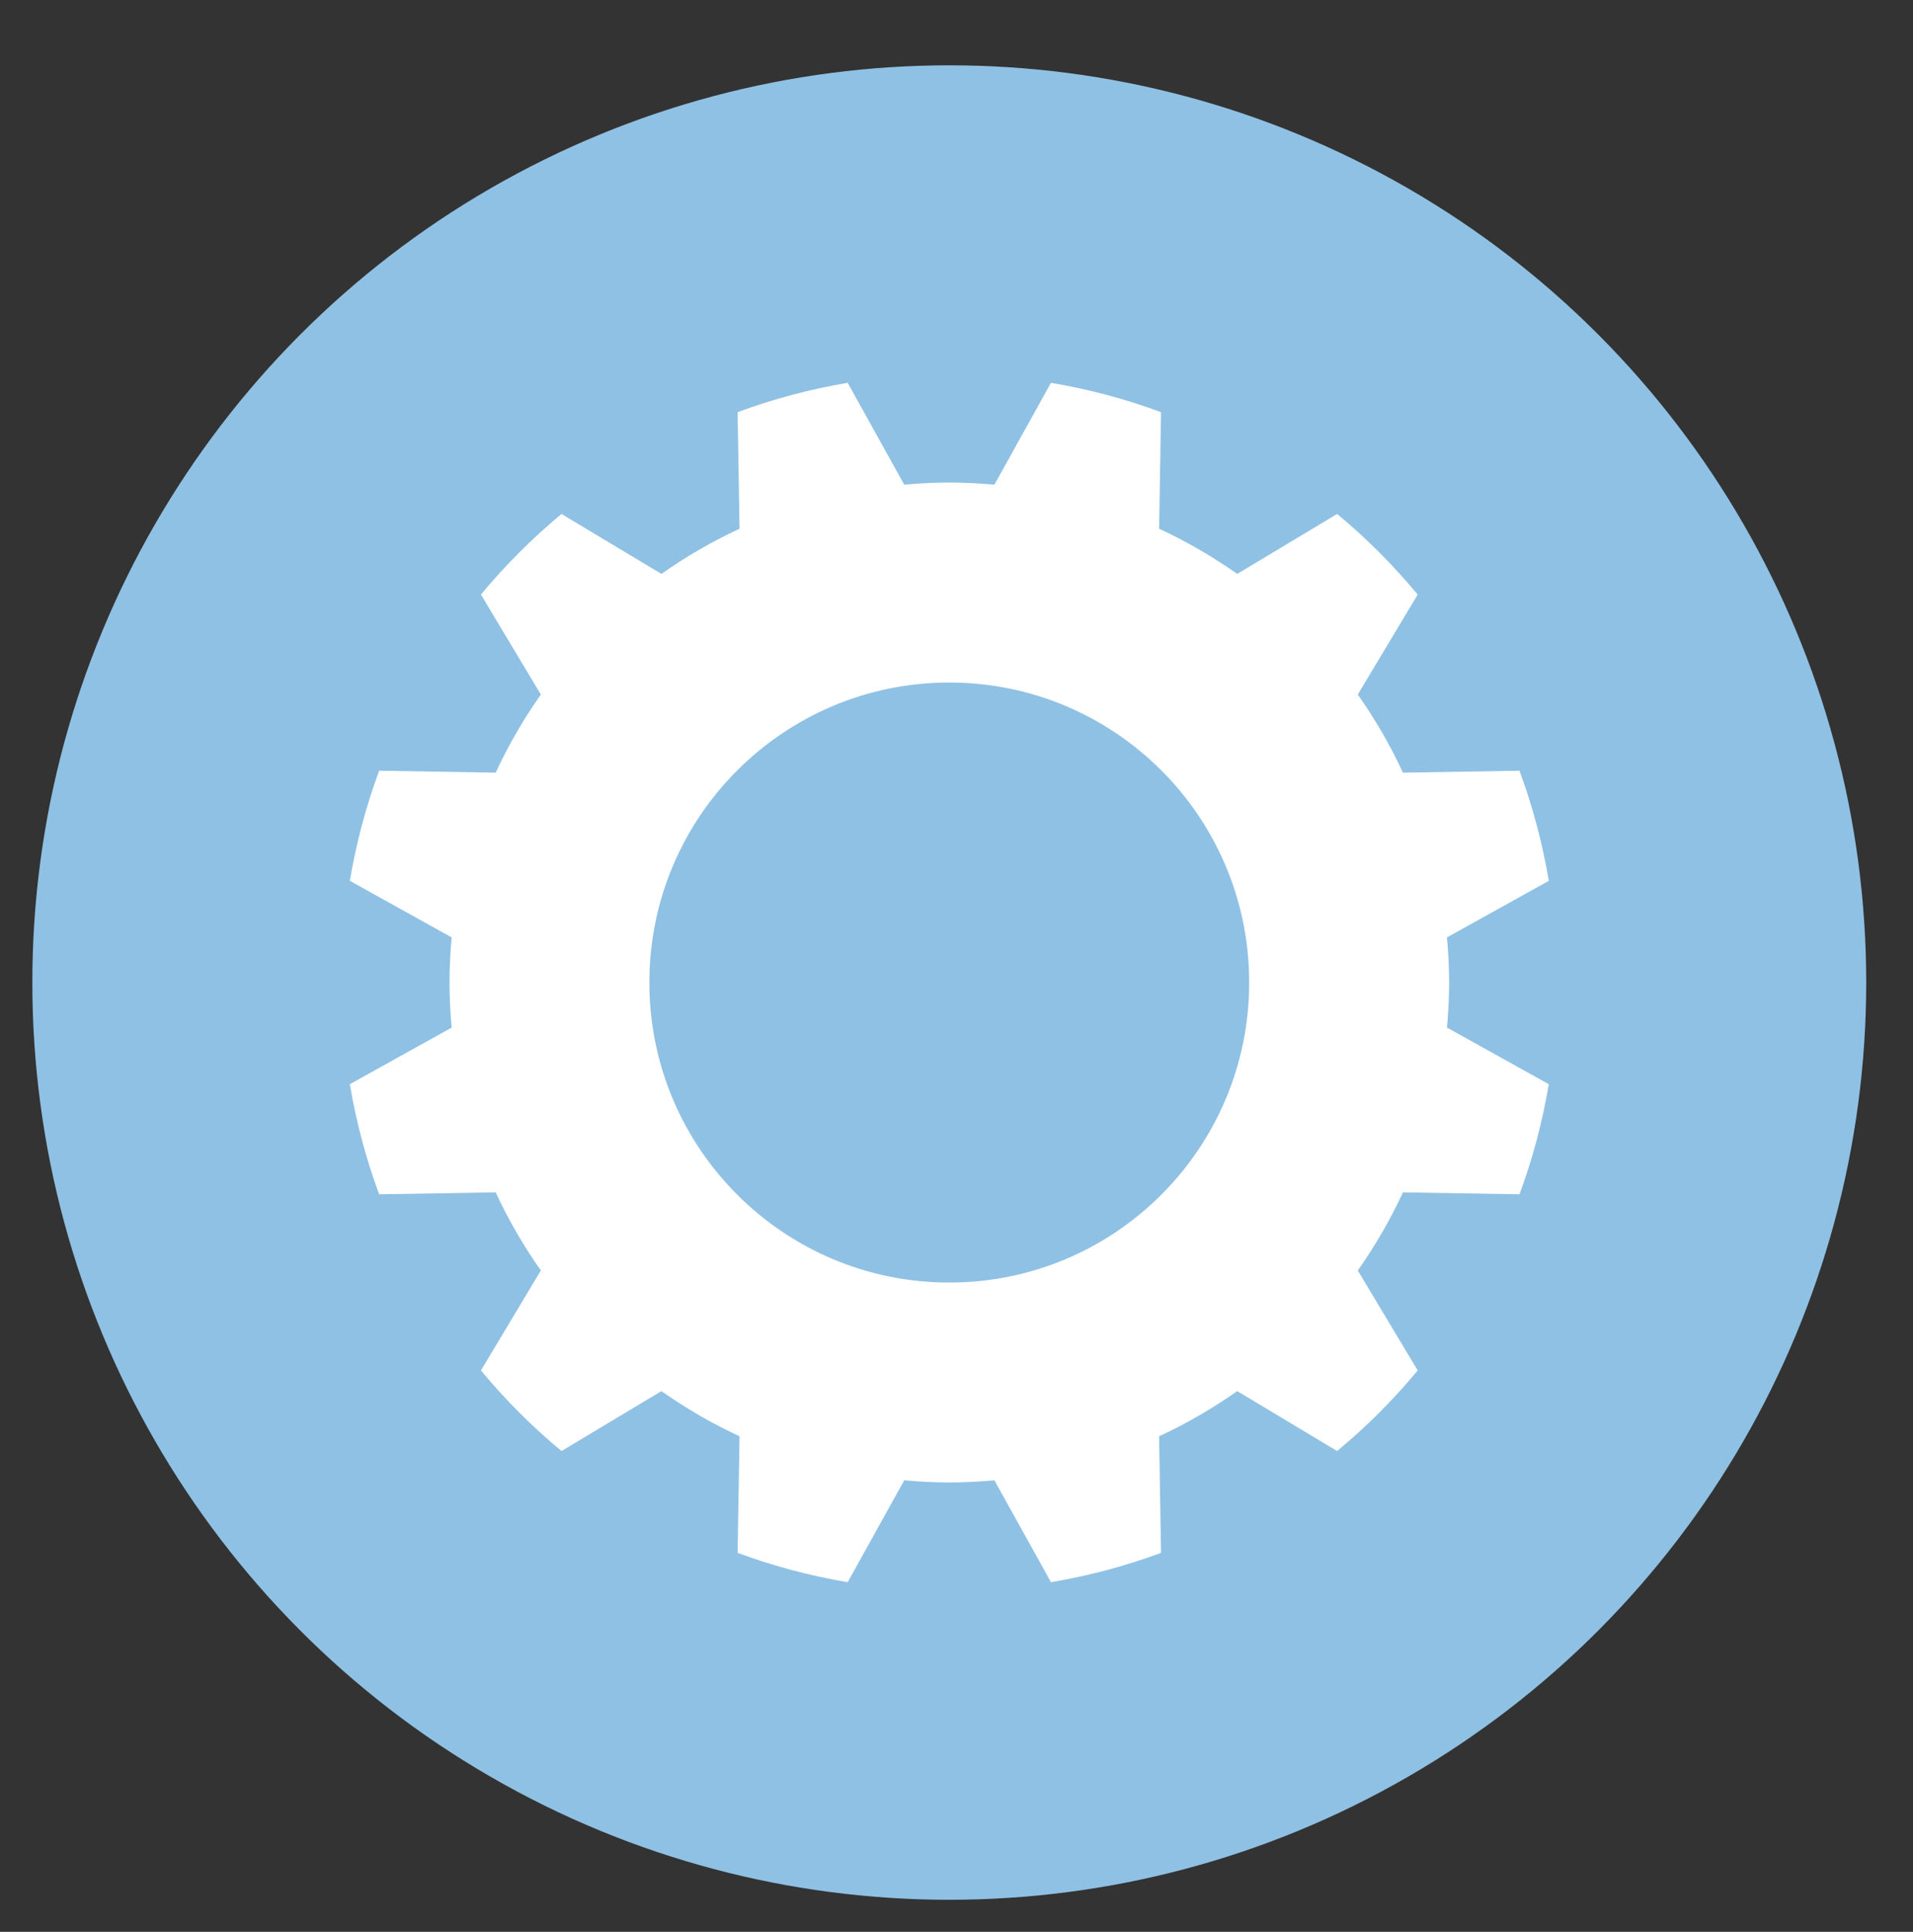 <?xml version="1.0" encoding="utf-8"?>
<!-- Generator: Adobe Illustrator 17.1.0, SVG Export Plug-In . SVG Version: 6.00 Build 0)  -->
<!DOCTYPE svg PUBLIC "-//W3C//DTD SVG 1.1//EN" "http://www.w3.org/Graphics/SVG/1.1/DTD/svg11.dtd">
<svg version="1.1" xmlns="http://www.w3.org/2000/svg" xmlns:xlink="http://www.w3.org/1999/xlink" x="0px" y="0px"
	 viewBox="0 0 43.833 44.25" enable-background="new 0 0 43.833 44.25" xml:space="preserve">
<rect x="0" y="0" width="43.833" height="44.25" fill="#333333" stroke="none"/>
<g id="bg">
</g>
<g id="LOGO">
</g>
<g id="felder">
</g>
<g id="playrepics">
</g>
<g id="player_colors">
</g>
<g id="player_inactive" display="none">
</g>
<g id="icons">
</g>
<g id="stars">
</g>
<g id="balken">
</g>
<g id="häuschen">
</g>
<g id="schrift">
</g>
<g id="infoboxes">
</g>
<g id="spielsteine">
</g>
<g id="character_in_infobox">
</g>
<g id="colors" display="none">
</g>
<g id="popup_x5F_RISIKO" display="none">
</g>
<g id="popup_x5F_JOB" display="none">
</g>
<g id="Layer_17">
</g>
<g id="EINSTELLUNGEN">
	<circle fill="#8FC1E4" cx="21.751" cy="22.506" r="21.01"/>
	<path fill="#FFFFFF" d="M34.816,17.654l-2.67,0.044c-0.292-0.63-0.639-1.228-1.035-1.789l1.373-2.29
		c-0.557-0.671-1.175-1.29-1.846-1.846l-2.29,1.373c-0.562-0.396-1.16-0.744-1.789-1.035l0.044-2.67
		c-0.808-0.3-1.652-0.525-2.522-0.672l-1.296,2.333c-0.341-0.03-0.685-0.049-1.033-0.049c-0.348,0-0.693,0.018-1.033,0.049
		l-1.296-2.333c-0.871,0.147-1.715,0.372-2.522,0.672l0.044,2.67c-0.63,0.292-1.228,0.639-1.789,1.035l-2.29-1.373
		c-0.671,0.557-1.29,1.175-1.846,1.846l1.373,2.29c-0.396,0.562-0.744,1.16-1.035,1.789l-2.67-0.044
		c-0.3,0.808-0.525,1.652-0.672,2.522l2.333,1.296c-0.03,0.341-0.049,0.685-0.049,1.033s0.018,0.693,0.049,1.033l-2.333,1.296
		c0.147,0.871,0.372,1.715,0.672,2.522l2.67-0.044c0.292,0.63,0.639,1.228,1.035,1.789l-1.373,2.29
		c0.557,0.671,1.175,1.29,1.846,1.846l2.29-1.373c0.561,0.396,1.16,0.744,1.789,1.035l-0.044,2.67
		c0.808,0.3,1.652,0.525,2.522,0.672l1.296-2.333c0.341,0.03,0.685,0.049,1.033,0.049c0.349,0,0.693-0.018,1.033-0.049l1.296,2.333
		c0.871-0.147,1.715-0.372,2.522-0.672l-0.044-2.67c0.63-0.292,1.228-0.639,1.789-1.035l2.29,1.373
		c0.671-0.557,1.29-1.175,1.846-1.846l-1.373-2.29c0.397-0.562,0.744-1.16,1.035-1.789l2.67,0.044
		c0.3-0.808,0.525-1.652,0.672-2.522l-2.333-1.296c0.03-0.341,0.049-0.685,0.049-1.033s-0.018-0.693-0.049-1.033l2.333-1.296
		C35.341,19.306,35.116,18.462,34.816,17.654z M21.751,29.378c-3.795,0-6.872-3.077-6.872-6.872c0-3.795,3.077-6.872,6.872-6.872
		c3.795,0,6.872,3.077,6.872,6.872C28.623,26.301,25.546,29.378,21.751,29.378z"/>
</g>
<g id="TON_AN_AUS">
</g>
</svg>
